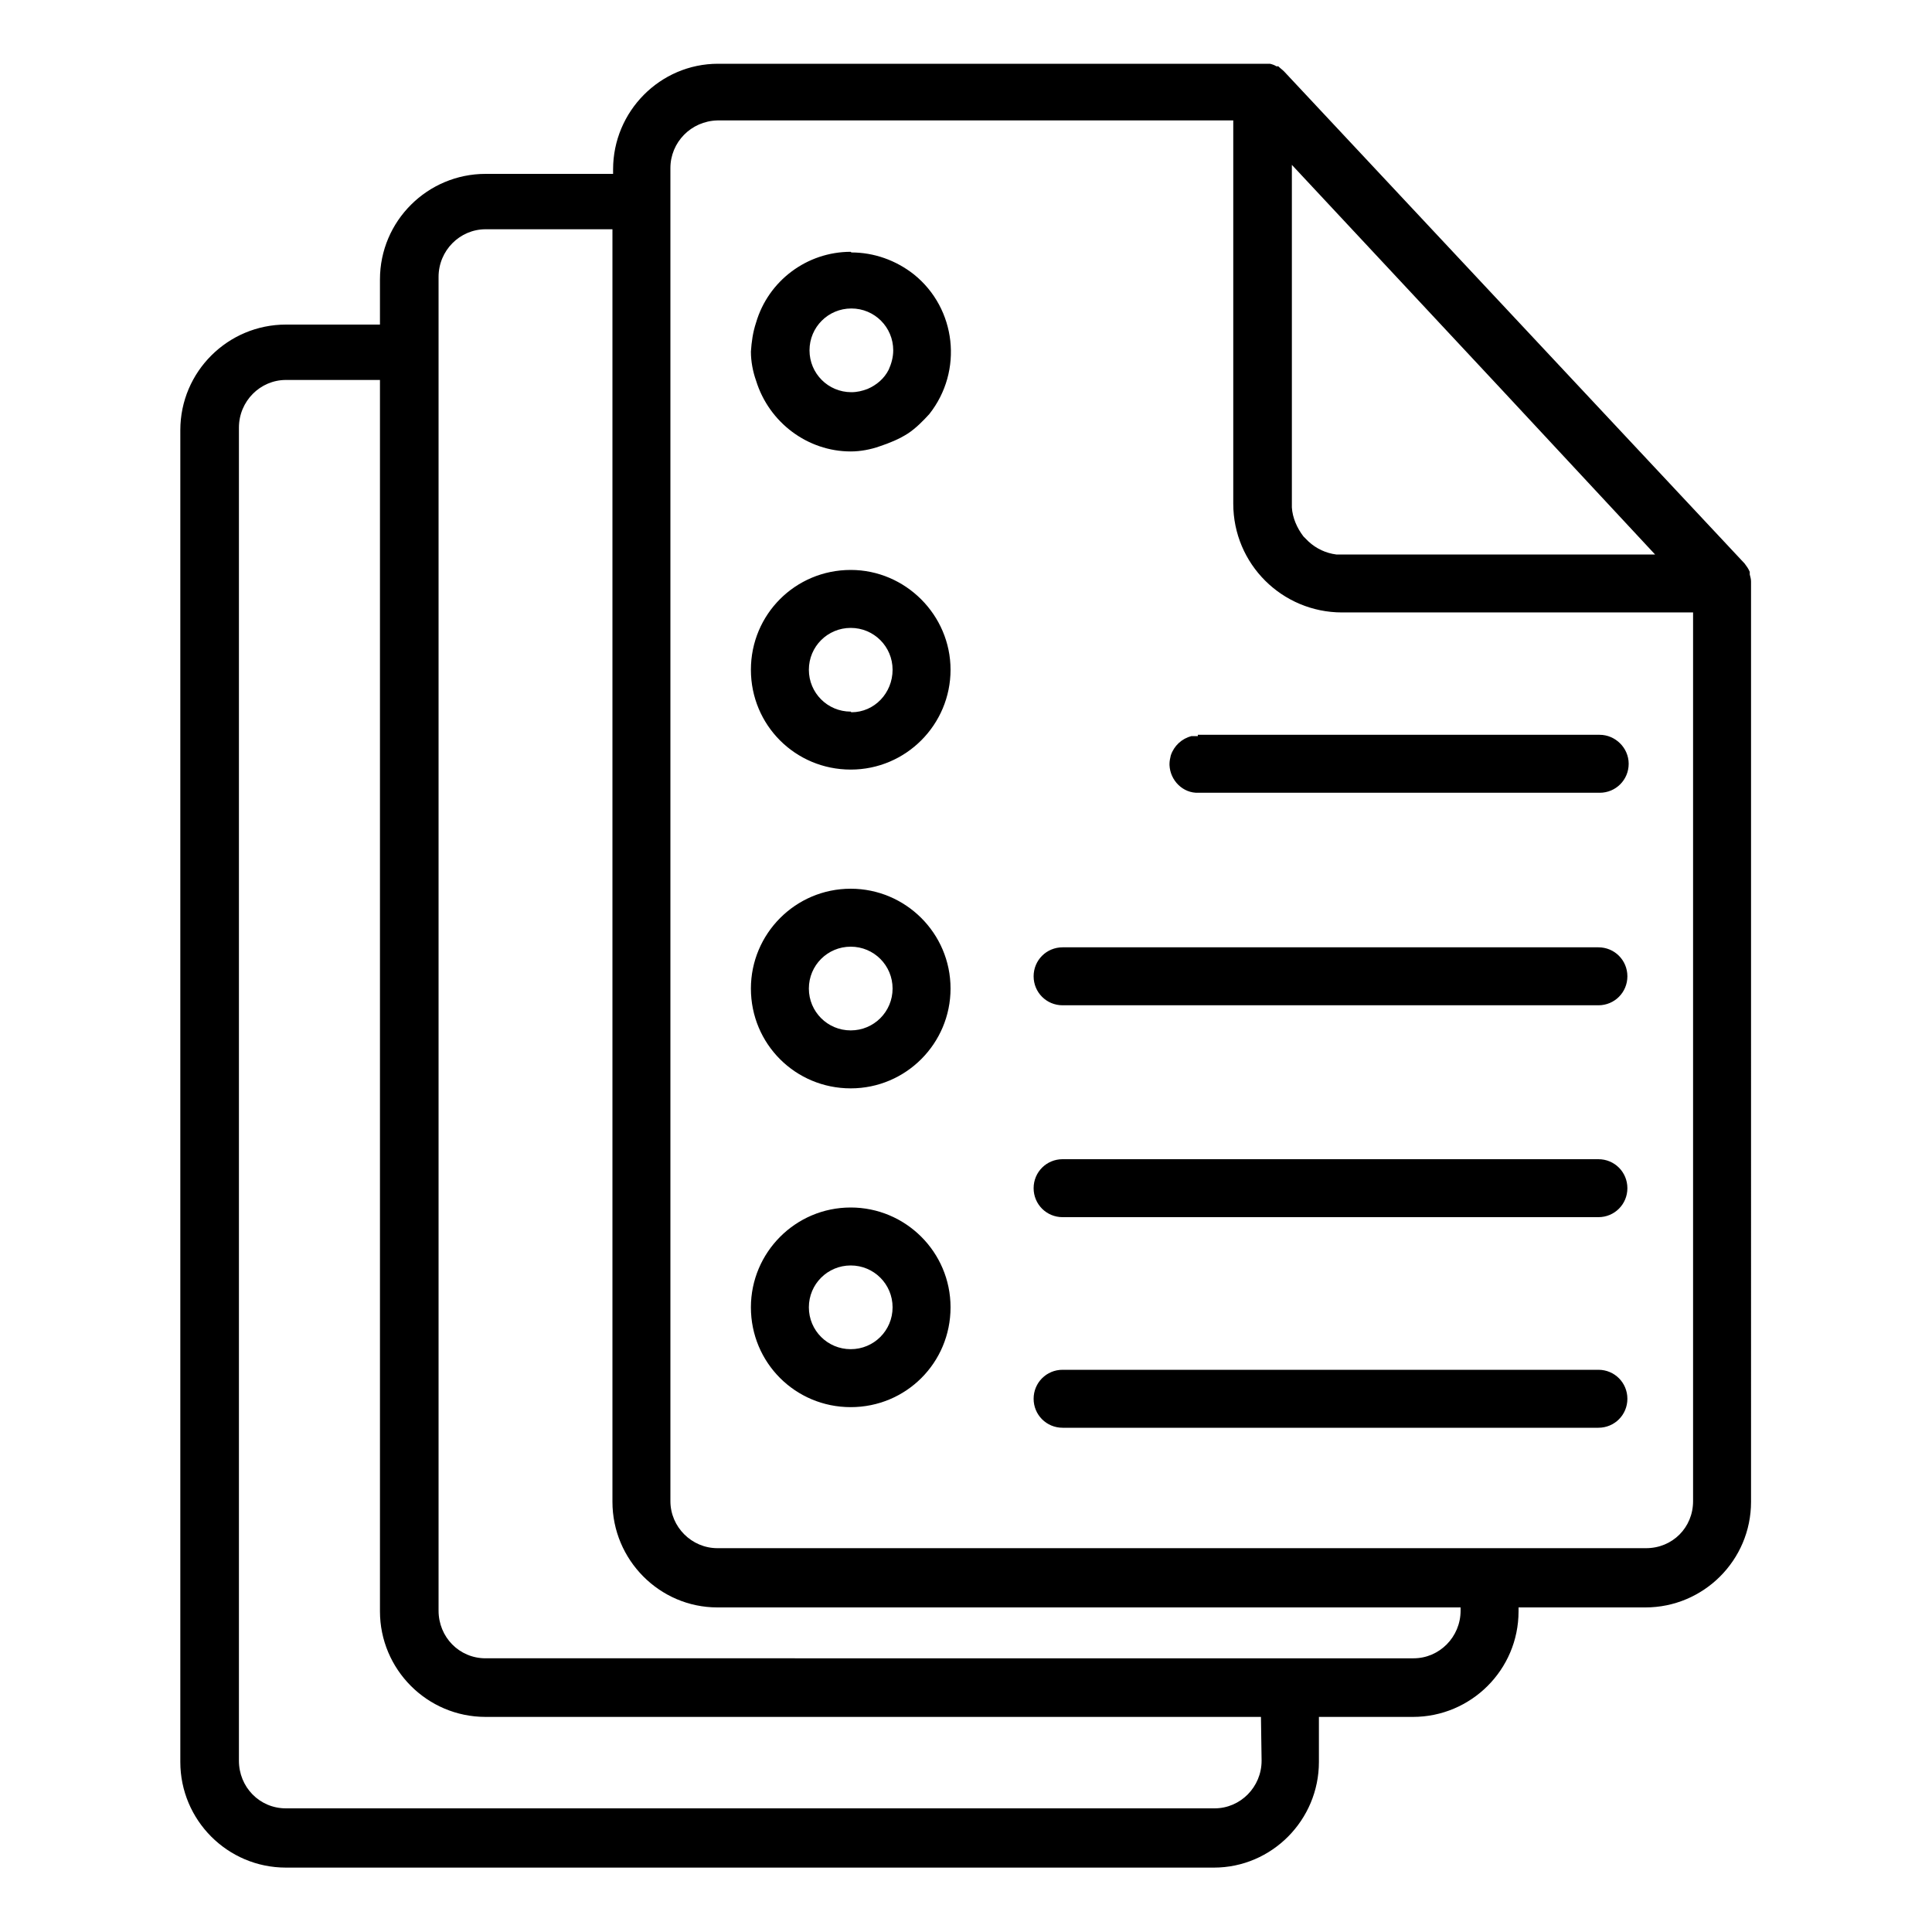 <?xml version="1.0" encoding="utf-8"?>
<!-- Generator: Adobe Illustrator 22.1.0, SVG Export Plug-In . SVG Version: 6.00 Build 0)  -->
<svg version="1.1" id="Layer_1" xmlns="http://www.w3.org/2000/svg" xmlns:xlink="http://www.w3.org/1999/xlink" x="0px" y="0px"
	 viewBox="0 0 300 300" style="enable-background:new 0 0 300 300;" xml:space="preserve">
<style type="text/css">
	.st0{fill:none;stroke:#000000;stroke-width:20;stroke-miterlimit:10;}
	.st1{stroke:#000000;stroke-miterlimit:10;}
</style>
<g>
	<g>
		<path d="M271.9,90.3c0-0.4-0.1-0.7-0.2-1.1c0-0.1,0-0.3,0-0.4c-0.2-0.5-0.5-0.9-0.8-1.3l-71.5-76.4c-0.3-0.3-0.6-0.5-0.9-0.8h-0.3
			c-0.3-0.2-0.6-0.3-1-0.4c-0.3,0-0.6,0-1,0h-84.7c-9,0-16.3,7.4-16.3,16.4V27H75.4c-9,0-16.4,7.3-16.4,16.4v7H44.4
			c-9,0-16.4,7.3-16.4,16.4v206.8c0,9,7.3,16.4,16.4,16.4h144.1c9,0,16.3-7.4,16.3-16.4v-7h14.6c9,0,16.4-7.3,16.4-16.4v-0.6h19.7
			c9,0,16.4-7.3,16.4-16.4V90.6C271.9,90.6,271.9,90.4,271.9,90.3z M200.6,25.6l32.3,34.6L257,86.1h-49.5c-1.6-0.2-3.1-0.9-4.3-2
			l-0.8-0.8c-1-1.3-1.7-2.9-1.8-4.5v-0.5l0-3.8V25.6z M188.6,280.8H44.4c-4.1,0-7.3-3.3-7.3-7.4v-207c0-4.1,3.3-7.4,7.3-7.4H59
			v191.2c0,9,7.3,16.4,16.4,16.4h120.4l0.1,6.8C195.9,277.5,192.6,280.8,188.6,280.8z M226.8,250.1c0,4.1-3.3,7.4-7.3,7.4H75.4
			c-4.1,0-7.3-3.3-7.3-7.4V43c0-4.1,3.3-7.4,7.3-7.4h19.7v197.6c0,9,7.3,16.4,16.3,16.4h115.4V250.1z M255.6,240.4H111.4
			c-4,0-7.3-3.3-7.3-7.3V26.1c0-4,3.2-7.3,7.3-7.4h80.1v59.5c0,9.4,7.6,16.9,16.9,16.9h54.5l0,138
			C262.9,237.2,259.7,240.4,255.6,240.4z M141.9,42.6c-2.8-2.2-6.2-3.4-9.7-3.4l-0.1-0.1c-6.8,0-12.8,4.5-14.7,11
			c-0.5,1.5-0.7,3-0.8,4.5c0,1.5,0.3,3.1,0.8,4.5c2,6.5,8,11,14.7,11c1.5,0,3.1-0.3,4.5-0.8c1.5-0.5,3-1.1,4.4-2
			c1.2-0.8,2.3-1.9,3.3-3C149.6,57.6,148.5,47.9,141.9,42.6z M138,57.4c-0.7,1.4-1.9,2.4-3.3,3c-0.8,0.3-1.6,0.5-2.5,0.5
			c-3.6,0-6.5-2.9-6.5-6.5c0-3.6,2.9-6.5,6.5-6.5c3.6,0,6.5,2.9,6.5,6.5C138.7,55.5,138.4,56.5,138,57.4z M132.1,88.5
			c-8.6,0-15.5,6.9-15.5,15.5c0,8.6,6.9,15.5,15.5,15.5c8.6,0,15.5-7,15.5-15.5C147.6,95.5,140.6,88.5,132.1,88.5z M132.2,110.6
			C132.2,110.6,132.1,110.6,132.2,110.6l-0.1-0.1c-3.6,0-6.5-2.9-6.5-6.5c0-3.6,2.9-6.5,6.5-6.5c3.6,0,6.5,2.9,6.5,6.5
			C138.6,107.6,135.8,110.6,132.2,110.6z M132.1,138c-8.6,0-15.5,7-15.5,15.5c0,8.6,6.9,15.5,15.5,15.5c8.6,0,15.5-7,15.5-15.5
			C147.6,144.9,140.6,138,132.1,138z M138.6,153.5c0,3.6-2.9,6.5-6.5,6.5c-3.6,0-6.5-2.9-6.5-6.5c0-3.6,2.9-6.5,6.5-6.5
			C135.7,147,138.6,149.9,138.6,153.5L138.6,153.5z M132.1,187.5c-8.6,0-15.5,7-15.5,15.5c0,8.6,6.9,15.5,15.5,15.5
			c8.6,0,15.5-6.9,15.5-15.5C147.6,194.4,140.6,187.5,132.1,187.5z M138.6,203c0,3.6-2.9,6.5-6.5,6.5c-3.6,0-6.5-2.9-6.5-6.5
			s2.9-6.5,6.5-6.5C135.7,196.5,138.6,199.4,138.6,203L138.6,203z M248.4,114.1h-62.4v0.2c-0.3,0-0.7,0-1,0c-1.5,0.4-2.7,1.5-3.2,3
			c-0.1,0.4-0.2,0.9-0.2,1.3c0,0.1,0,0.1,0,0.2c0.1,2.4,2.1,4.4,4.5,4.3h62.3c2.5,0,4.5-2,4.5-4.5
			C252.9,116.1,250.8,114.1,248.4,114.1z M248.2,147.1H165c-2.5,0-4.5,2-4.5,4.5c0,2.5,2,4.5,4.5,4.5h83.2c2.5,0,4.5-2,4.5-4.5
			C252.7,149.1,250.7,147.1,248.2,147.1z M248.2,180H165c-2.5,0-4.5,2-4.5,4.5s2,4.5,4.5,4.5h83.2c2.5,0,4.5-2,4.5-4.5
			S250.7,180,248.2,180z M248.2,212.7H165c-2.5,0-4.5,2-4.5,4.5c0,2.5,2,4.5,4.5,4.5h83.2c2.5,0,4.5-2,4.5-4.5
			C252.7,214.7,250.7,212.7,248.2,212.7z"/>
	</g>
</g>
</svg>
